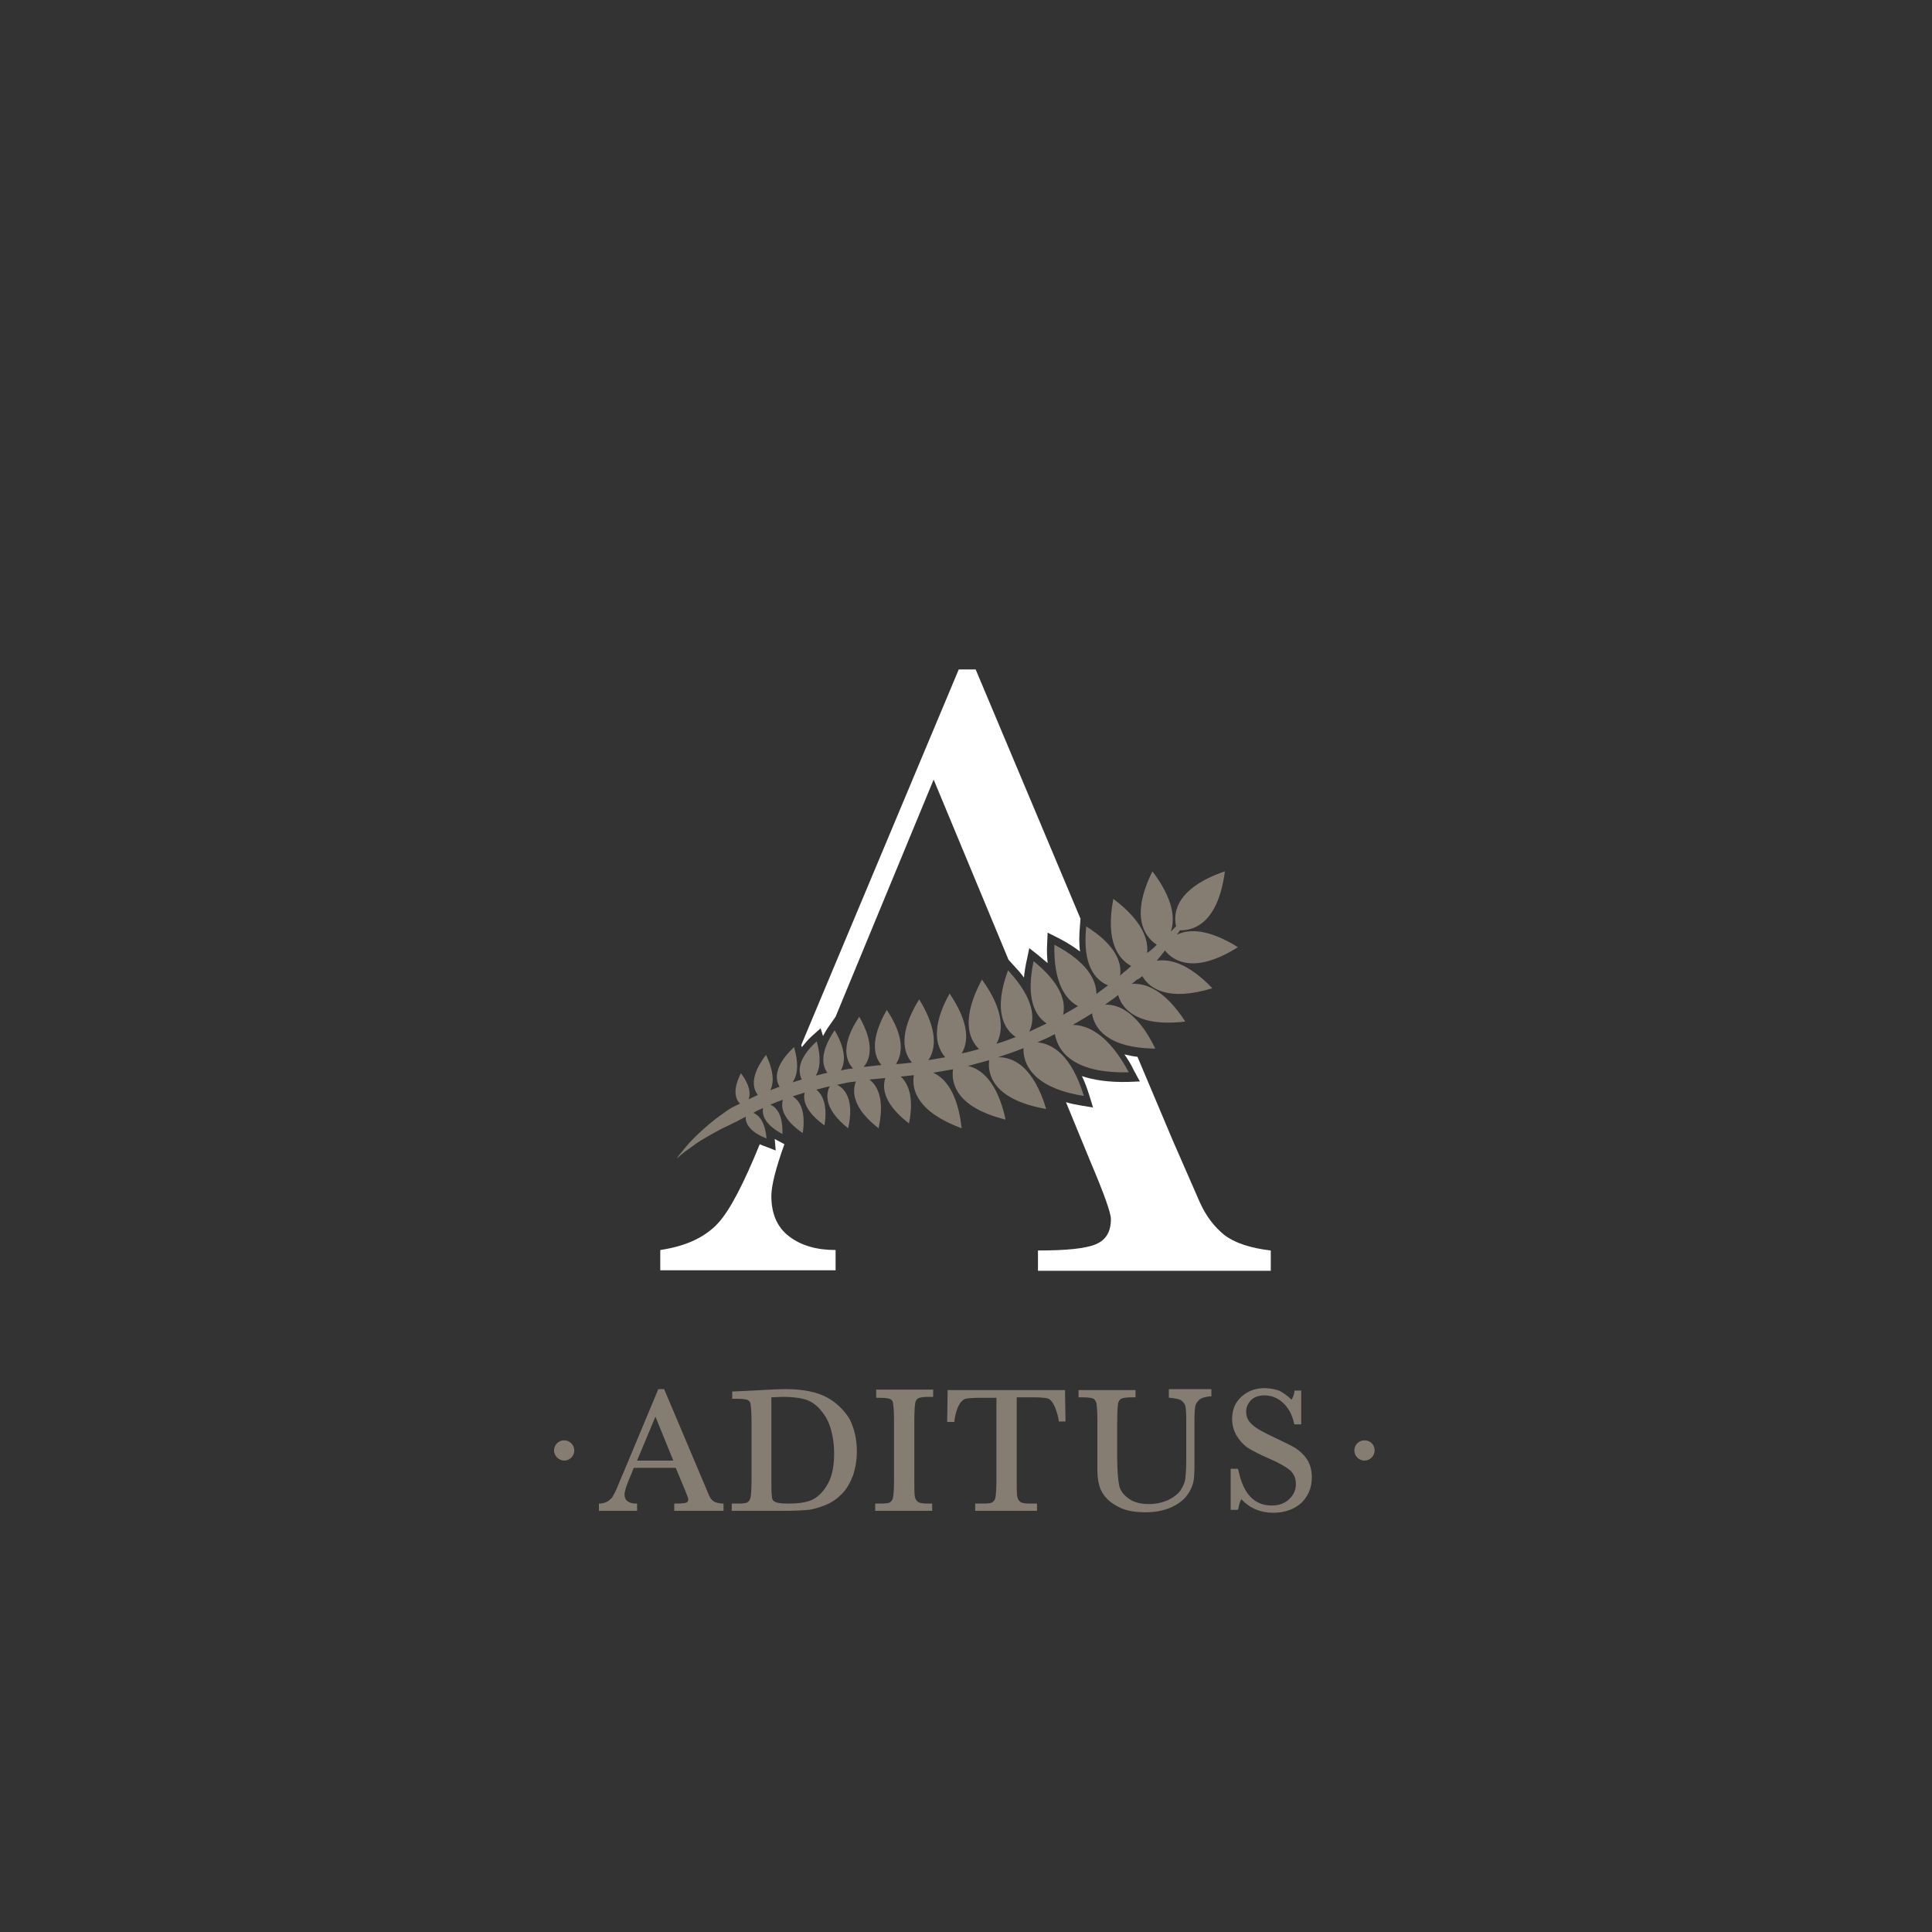 <?xml version="1.0" encoding="utf-8"?>
<!-- Generator: Adobe Illustrator 23.0.1, SVG Export Plug-In . SVG Version: 6.00 Build 0)  -->
<svg version="1.1" id="Livello_1" xmlns="http://www.w3.org/2000/svg" xmlns:xlink="http://www.w3.org/1999/xlink" x="0px" y="0px"
	 viewBox="0 0 400 400" style="enable-background:new 0 0 400 400;" xml:space="preserve">
<rect x="0" y="0" width="400" height="400" fill="#333333" stroke="none"/>
<style type="text/css">
	.st0{fill:#857D71;}
	.st1{fill:#FFFFFF;}
</style>
<g id="XMLID_459_">
	<g id="XMLID_468_">
		<path id="XMLID_476_" class="st0" d="M147.7,310.8c-0.4-0.3-0.7-0.7-0.9-1.2l-9.3-22h-1.2l-7.1,17c-0.5,1.2-0.8,1.9-0.9,2.1
			c-0.7,1.8-1.3,3.1-1.8,3.6c-0.5,0.5-1.2,0.9-2.2,1l-0.3,0v1.5h7.9v-1.5h-0.3c-0.7,0-1.3-0.2-1.7-0.5c-0.4-0.3-0.6-0.8-0.6-1.4
			c0-0.4,0.2-1.5,1.4-4.2l0.5-1.3h8.7l1.8,4.3c0.7,1.7,0.8,2.1,0.8,2.2c0,0.5-0.2,0.6-0.4,0.7c-0.3,0.1-0.8,0.2-2.2,0.2h-0.3v1.5
			h10.2v-1.5l-0.3,0C148.7,311.2,148.1,311.1,147.7,310.8z M139.4,302.4h-7.5l3.8-9.1L139.4,302.4z"/>
		<path id="XMLID_473_" class="st0" d="M171.2,289.3c-2.1-1.1-4.9-1.7-8.6-1.7c-1.2,0-3.4,0.1-6.7,0.3l-4.3,0.2v1.5h1.1
			c1.5,0,2,0.2,2.2,0.3c0.3,0.2,0.5,0.5,0.5,0.9c0.1,0.5,0.2,1.8,0.2,3.7v11.7c0,2-0.1,3.3-0.2,3.8c-0.1,0.5-0.3,0.8-0.6,1
			c-0.2,0.2-0.8,0.3-2,0.3h-1.3v1.5h11.1c2,0,3.6-0.1,4.7-0.2c1.1-0.1,2.3-0.5,3.6-1c1.3-0.5,2.4-1.3,3.4-2.3c1-1,1.7-2.3,2.3-3.8
			c0.5-1.5,0.8-3.2,0.8-5c0-2.5-0.5-4.7-1.5-6.7C174.8,292,173.2,290.4,171.2,289.3z M159.7,289.3c0.8,0,1.6-0.1,2.4-0.1
			c1.8,0,3.4,0.2,4.5,0.5c1.1,0.3,2.2,1,3.1,2c0.9,1,1.7,2.2,2.2,3.8c0.5,1.6,0.8,3.4,0.8,5.4c0,2.6-0.4,4.7-1.3,6.3
			c-0.9,1.6-2,2.7-3.2,3.3c-1.3,0.6-3,0.8-5.1,0.8c-1.7,0-2.4-0.2-2.7-0.4c-0.4-0.2-0.6-0.6-0.6-1.2c-0.1-0.7-0.1-2.2-0.1-4.6V289.3
			z"/>
		<path id="XMLID_472_" class="st0" d="M181.3,289.4h0.9c1.5,0,2,0.2,2.2,0.3c0.3,0.2,0.5,0.5,0.5,0.9c0.1,0.5,0.2,1.8,0.2,3.7v11.9
			c0,2-0.1,3.3-0.2,3.8c-0.1,0.5-0.3,0.8-0.6,1c-0.2,0.2-0.8,0.3-2,0.3h-1.1v1.5h11.8v-1.5H192c-1.3,0-1.8-0.2-2-0.4
			c-0.3-0.2-0.5-0.6-0.6-1.1c-0.1-0.6-0.1-1.8-0.1-3.7v-11.9c0-2,0.1-3.2,0.2-3.8c0.1-0.4,0.3-0.7,0.6-0.9c0.2-0.1,0.8-0.3,2.2-0.3
			h0.9v-1.5h-11.8V289.4z"/>
		<path id="XMLID_471_" class="st0" d="M196.2,287.9l-0.1,6.5h1.5l0-0.3c0.2-1.5,0.6-2.6,1-3.3c0.4-0.7,0.9-1.1,1.3-1.2
			c0.5-0.1,1.5-0.2,3.1-0.2h3.3v16.8c0,2-0.1,3.3-0.2,3.8c-0.1,0.5-0.3,0.8-0.6,1c-0.2,0.2-0.8,0.3-2,0.3h-1.6v1.5h12.8v-1.5h-1.5
			c-1.3,0-1.8-0.2-2-0.4c-0.3-0.2-0.5-0.6-0.6-1.1c-0.1-0.6-0.1-1.8-0.1-3.7v-16.8h3.6c1.3,0,2.2,0.1,2.7,0.2
			c0.5,0.1,0.9,0.5,1.3,1.2c0.4,0.7,0.8,1.8,1.1,3.3l0,0.3h1.4l-0.1-6.5H196.2z"/>
		<path id="XMLID_470_" class="st0" d="M241.9,289.4l0.3,0c1,0.1,1.8,0.2,2.3,0.5c0.4,0.3,0.7,0.6,0.9,1.1c0.1,0.5,0.2,1.5,0.2,2.8
			v8.3c0,1.9-0.1,3.2-0.2,4.1c-0.1,0.8-0.5,1.6-1,2.4c-0.6,0.8-1.4,1.4-2.6,2c-1.2,0.5-2.5,0.8-3.9,0.8c-1.8,0-3.3-0.4-4.3-1.2
			c-1.1-0.8-1.7-1.7-1.9-2.7c-0.2-1.1-0.4-3-0.4-5.6v-7.6c0-2,0.1-3.2,0.2-3.8c0.1-0.4,0.3-0.7,0.6-0.9c0.2-0.1,0.8-0.3,2.2-0.3h0.8
			v-1.5h-11.8v1.5h0.9c1.5,0,2,0.2,2.2,0.3c0.3,0.2,0.5,0.5,0.6,0.9c0.1,0.5,0.2,1.8,0.2,3.7v7.5l0,2.5c0,2,0.3,3.6,1,4.8
			c0.7,1.2,1.8,2.2,3.4,3c1.5,0.8,3.4,1.1,5.6,1.1c1.9,0,3.5-0.3,5-0.9c1.4-0.6,2.6-1.4,3.4-2.4c0.8-1,1.3-2.1,1.5-3.1
			c0.2-1,0.2-2.5,0.2-4.7v-8.1c0-1.4,0.1-2.4,0.2-2.9c0.1-0.4,0.4-0.8,0.8-1.2c0.5-0.4,1.2-0.6,2.2-0.7l0.3,0v-1.5h-8.8V289.4z"/>
		<path id="XMLID_469_" class="st0" d="M268.2,299.8c-1-0.6-2.5-1.3-4.6-2.3c-2.1-1-3.6-1.8-4.4-2.6c-0.8-0.7-1.2-1.6-1.2-2.6
			c0-0.9,0.3-1.6,0.9-2.3c0.6-0.7,1.6-1.1,2.9-1.1c1.4,0,2.7,0.5,3.8,1.5c1.1,1,1.9,2.4,2.3,4.2l0.1,0.3h1.4v-7h-1.4l0,0.3
			c-0.1,0.6-0.3,1.1-0.6,1.6c-0.9-0.9-1.8-1.5-2.6-1.9c-0.9-0.3-2-0.5-3-0.5c-1.9,0-3.5,0.6-4.8,1.8c-1.3,1.2-1.9,2.7-1.9,4.6
			c0,1.2,0.3,2.3,0.9,3.4c0.6,1,1.4,1.9,2.4,2.6c1,0.6,2.5,1.4,4.4,2.2c2.1,0.9,3.6,1.8,4.4,2.5c0.8,0.8,1.1,1.7,1.1,2.8
			c0,1.1-0.4,2.1-1.3,3c-0.9,0.9-2.1,1.4-3.7,1.4c-3.6,0-5.9-2.4-6.9-7.3l-0.1-0.3h-1.5v8.5h1.5l0.1-0.3c0.1-0.7,0.3-1.4,0.6-1.9
			c1.8,1.9,4,2.8,6.6,2.8c2.4,0,4.3-0.7,5.8-2c1.4-1.4,2.2-3.1,2.2-5.3c0-1.4-0.3-2.6-0.9-3.6C270,301.2,269.1,300.4,268.2,299.8z"
			/>
	</g>
	<path id="XMLID_467_" class="st0" d="M116.8,298.2c-1.2,0-2.1,1-2.1,2.1s1,2.1,2.1,2.1c1.2,0,2.1-1,2.1-2.1S118,298.2,116.8,298.2z
		"/>
	<path id="XMLID_466_" class="st0" d="M282.5,298.2c-1.2,0-2.1,1-2.1,2.1c0,1.2,1,2.1,2.1,2.1c1.2,0,2.1-1,2.1-2.1
		C284.6,299.1,283.7,298.2,282.5,298.2z"/>
	<g id="XMLID_462_">
		<path id="XMLID_465_" class="st1" d="M165.9,216.4c0,0.1,0.1,0.3,0.1,0.4c0.6-0.7,1.2-1.5,2.1-2.3l1.8-1.6l0.5,1.6
			c0.3-0.6,0.7-1.3,1.2-2l1.4-2l0,0l20.3-49.1l15.5,37.3l1,1.1c0.8,0.9,1.6,1.7,2.2,2.6c0.1-1.1,0.3-2.4,0.6-3.7l0.5-2.4l1.9,1.5
			c0.7,0.6,1.3,1.1,1.9,1.6c-0.1-1.2-0.2-2.5-0.1-3.9l0.1-2.4l2.2,1.1c1.8,0.9,3.3,1.9,4.5,2.8c-0.2-1.5-0.2-3.3,0-5.4l0.1-1.4
			l-21.7-51.6h-3.5l-32.5,77.5L165.9,216.4z"/>
		<path id="XMLID_464_" class="st1" d="M253.5,255.7c-2.1-1.7-3.8-3.9-5.1-6.8l-5.6-12.8l-7.3-17.3c-1-0.1-1.8-0.3-2.7-0.5
			c0.7,1,1.4,2.1,2,3.4l1.2,2.2l-2.4,0.1c-4.1,0.1-7.2-0.4-9.6-1.2c0.6,1.2,1.1,2.6,1.6,4.2l0.7,2.3l-2.4-0.4
			c-1.2-0.2-2.2-0.4-3.2-0.7l5.1,12.4c2.8,6.6,4.2,10.5,4.2,11.8c0,2.6-1,4.3-3.1,5.2c-2.1,0.9-6.1,1.3-12,1.3v4.2h48.2v-4.2
			C258.8,258.4,255.6,257.3,253.5,255.7z"/>
		<path id="XMLID_463_" class="st1" d="M159.7,247.6c0-2.1,0.9-5.7,2.7-10.7l-0.9-0.5c-0.4-0.2-0.8-0.4-1.1-0.6l0.2,2.4l-2.3-0.9
			c-0.4-0.1-0.7-0.3-1-0.4c-3.3,8.1-6.1,13.5-8.5,16.2c-2.7,3-6.7,4.9-12.1,5.7v4.2H173v-4.2c-3.9,0-7.1-0.9-9.6-2.8
			C160.9,254.1,159.7,251.3,159.7,247.6z"/>
	</g>
	<path id="XMLID_460_" class="st0" d="M236.5,202.1c1.5,2.6,5.4,5.3,14.5,2.5c-4.9-5.1-8.7-6.1-11.5-5.7c0.4-0.5,0.8-1,1.2-1.5
		c0.2-0.2,0.3-0.4,0.5-0.6c1.9,2.4,6.4,4.8,15.1-0.7c-6.1-3.8-10.1-3.8-12.6-2.6c0.2-0.3,0.4-0.6,0.6-0.9c3,0.1,7.9-1.6,9.3-12.2
		c-9.9,3.4-10.8,8.4-10.1,11.4c-0.4,0.3-0.7,0.7-1.1,1.1c0.9-2.6,0.6-6.7-3.8-12.5c-4.6,9.3-1.7,13.5,0.9,15.2
		c-0.1,0.1-0.2,0.2-0.3,0.3c-0.5,0.5-1.1,1-1.7,1.4c0.3-2.8-1-6.7-7-11.2c-1.7,8.9,1.1,12.5,3.7,13.9c-0.3,0.3-0.6,0.5-0.9,0.8
		c-0.5,0.4-1,0.8-1.4,1.2c0.4-2.6-0.8-6.3-7-10.2c-0.9,8.2,2,11.2,4.5,12.2c-0.8,0.6-1.6,1.2-2.4,1.8c0-2.8-1.8-6.6-8.7-10.2
		c-0.2,8,2.4,11.4,4.9,12.7c-1,0.6-2,1.2-3.1,1.8c0.6-2.6-0.3-6.4-6.1-11.1c-1.7,7.9,0.4,11.4,2.7,12.9c-1.2,0.6-2.4,1.1-3.6,1.7
		c1.2-2.5,1.2-6.7-4.4-12.7c-3.1,8.4-0.8,12.2,1.6,13.8c-1.3,0.5-2.6,1-4,1.4c1.4-2.5,1.7-6.8-3-13.3c-4.3,8-2.8,12.3-0.6,14.4
		c-1.2,0.3-2.4,0.7-3.6,0.9c1.4-2.3,1.7-6.2-2.5-12.4c-4,7.2-2.7,11.1-0.9,13.2c-1.2,0.2-2.3,0.4-3.5,0.6c1.5-2.2,2.1-6.1-1.9-12.6
		c-4.3,7-3.3,11-1.5,13.1c-1.1,0.1-2.2,0.3-3.3,0.3c1.3-2,1.9-5.5-1.9-11.2c-3.5,6.1-2.7,9.6-1.1,11.4c-1.2,0.1-2.5,0.3-3.7,0.4
		c1.4-1.6,2.3-4.8-0.9-10.4c-3.9,5.8-2.8,9.1-1.3,10.7c-0.8,0.1-1.6,0.2-2.4,0.4c0,0-0.1,0-0.1,0c0.9-1.6,1.1-4.2-1.3-8.3
		c-3.1,4.6-2.6,7.3-1.5,8.8c-0.8,0.2-1.6,0.4-2.4,0.6c0.8-1.3,1.2-3.5,0.2-7.1c-4,3.6-3.9,6.3-3.1,7.9c-0.7,0.2-1.3,0.4-1.9,0.6
		c0.9-1.3,1.4-3.5,0.3-7.3c-4.2,3.9-3.9,6.7-3,8.2c-0.6,0.2-1.3,0.5-1.9,0.7c0.7-1.4,0.8-3.7-0.9-7.3c-3.3,4.3-2.8,6.9-1.7,8.3
		c-0.6,0.3-1.3,0.6-1.9,0.9c0,0,0,0,0,0c0.4-1.1,0.3-2.9-1.6-5.4c-1.8,3.5-1.1,5.4-0.2,6.3c-0.1,0-0.1,0.1-0.2,0.1
		c-0.6,0.3-1.3,0.6-1.8,0.9c-1.1,0.7-2.1,1.5-3.1,2.2c-1.9,1.5-3.4,2.9-4.6,4.1c-1.2,1.2-2,2.3-2.6,3c-0.6,0.7-0.8,1.1-0.8,1.1
		s0.3-0.3,1-0.9c0.7-0.6,1.8-1.3,3.1-2.3c1.4-0.9,3.1-1.9,5.2-3c1-0.5,2.1-1,3.3-1.6c0.5-0.3,1.1-0.6,1.7-0.9
		c-0.1,1.3,0.7,3.1,4.3,4.5c-0.3-3.5-1.6-4.8-2.7-5.3c0.1-0.1,0.2-0.1,0.3-0.2c0.5-0.3,1.1-0.5,1.7-0.8c-0.3,1.4,0.3,3.4,4,5.4
		c0.1-4-1.2-5.5-2.5-6.1c0.9-0.4,1.7-0.7,2.6-1c-0.5,1.6,0,4.1,4.1,6.9c0.7-4.7-0.7-6.8-2.1-7.6c0.8-0.3,1.7-0.5,2.5-0.8
		c-0.4,1.6,0.2,4,4.1,6.8c0.7-4.4-0.5-6.5-1.7-7.4c0.9-0.2,1.8-0.5,2.8-0.7c-0.9,1.7-1.1,4.8,3.8,8.7c1.3-5.8-0.6-8.2-2.3-9
		c0.5-0.1,0.9-0.2,1.4-0.3c0.8-0.2,1.6-0.3,2.5-0.4c-0.8,2.1-0.7,5.5,4.7,9.7c1.3-6-0.2-8.8-1.9-10.1c1.1-0.1,2.2-0.2,3.3-0.3
		c-0.7,2.1-0.3,5.4,4.9,9.4c1.1-5.5-0.2-8.3-1.7-9.7c0.9-0.1,1.8-0.2,2.7-0.3c-0.5,3,0.7,7.6,9.9,11c-0.8-7.3-3.4-10.4-5.9-11.5
		c1.3-0.2,2.7-0.5,4-0.7c0,0,0,0,0.1,0c-0.4,3,0.8,7.9,10.9,10.4c-1.7-7.8-5-10.5-7.8-11.1c1.5-0.4,2.9-0.8,4.4-1.2
		c-0.4,3,0.9,8.2,11.8,10.1c-2.7-9-7-10.8-10-10.7c1.8-0.6,3.6-1.2,5.3-1.9c-0.1,3.2,1.8,8.2,12.5,9.9c-2.6-8.5-6.5-10.8-9.6-11.1
		c1.2-0.5,2.5-1.1,3.6-1.7c0.6,3.4,3.6,8.2,15.3,7.9c-4.1-7.7-8.4-9.8-11.6-9.8c1.4-0.8,2.7-1.6,4-2.4c0.4,3,3.1,7.2,13.1,7.3
		c-3.6-7.4-7.5-9.2-10.4-9.1c0.9-0.7,1.9-1.3,2.7-2c0.8,2.9,4,6.7,13.9,5.5c-4.3-6.6-8.2-8-11.1-7.8c0.4-0.3,0.8-0.6,1.1-0.9
		C235.7,202.8,236.1,202.4,236.5,202.1z"/>
</g>
</svg>
